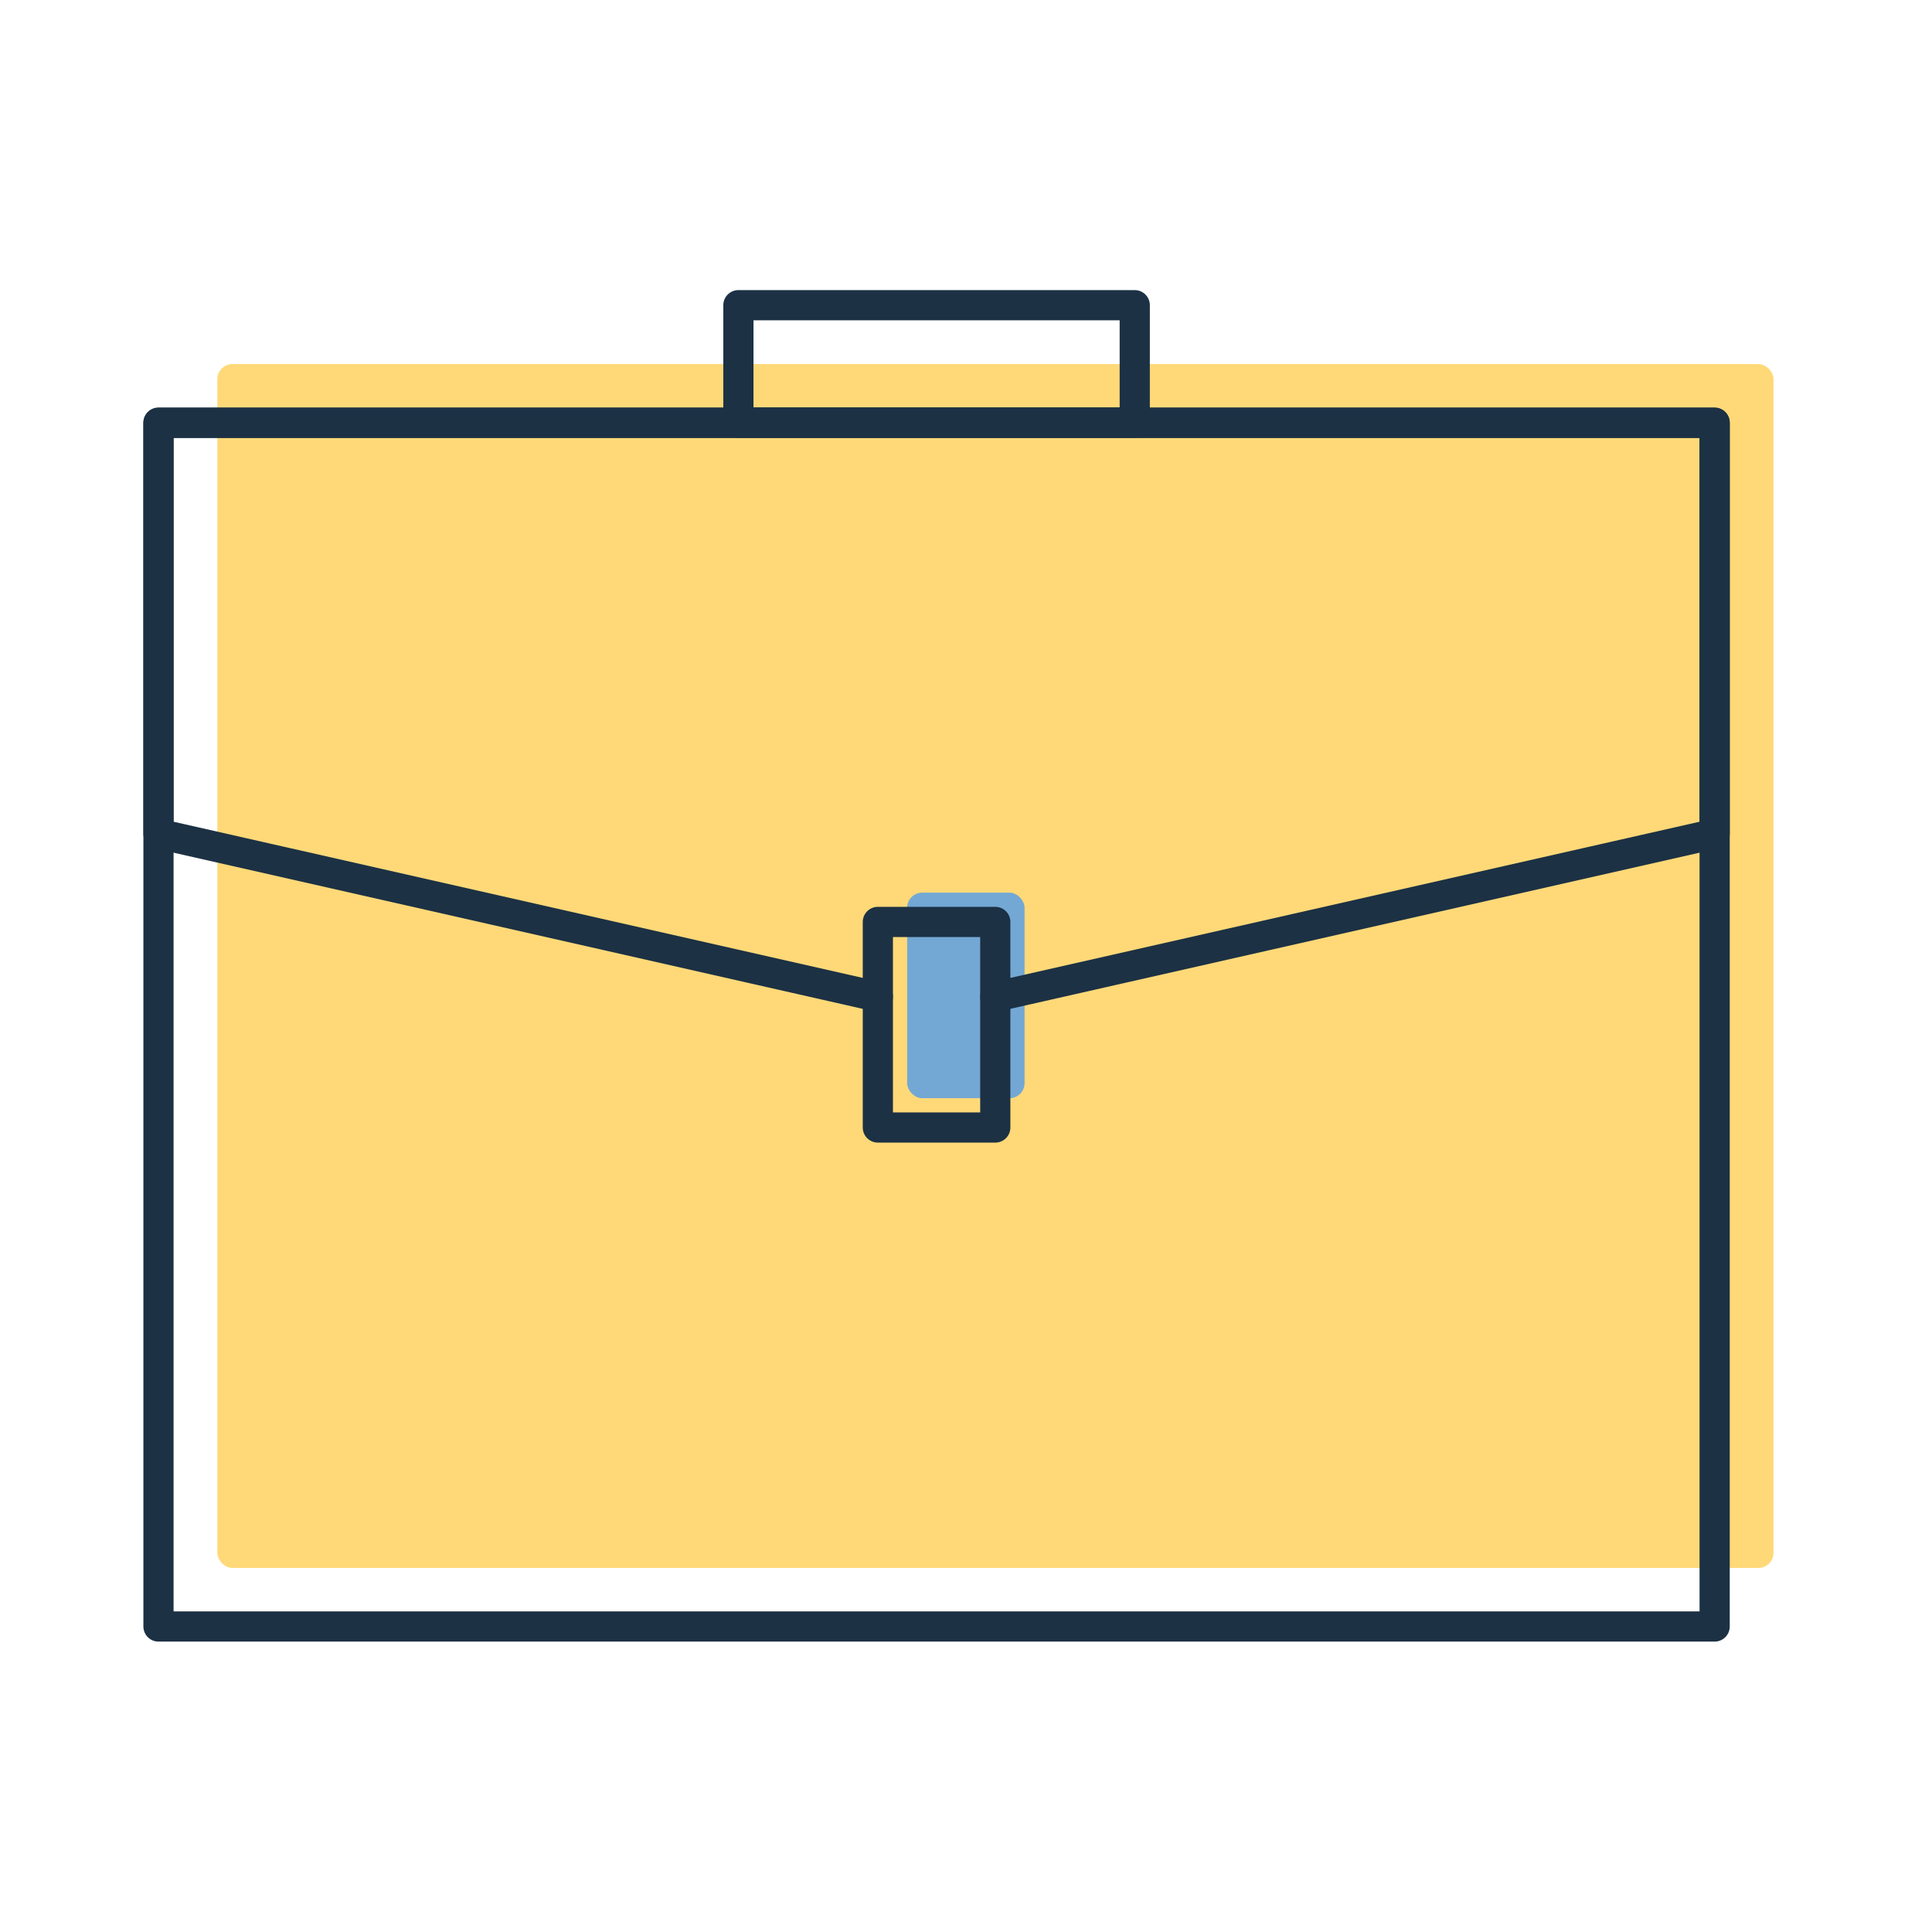 <svg xmlns="http://www.w3.org/2000/svg" viewBox="0 0 64 64"><defs><style>.cls-1{fill:#ffd978;}.cls-2{fill:none;stroke:#1c3144;stroke-linecap:round;stroke-linejoin:round;}.cls-3{fill:#73a8d4;}</style></defs><title>portfolio</title><g id="Layer_5" data-name="Layer 5"><rect class="cls-1" x="7.2" y="12.06" width="51.55" height="39.88" rx="0.5"/><rect class="cls-2" x="5.25" y="14" width="51.55" height="39.88"/><rect class="cls-2" x="24.46" y="10.11" width="13.13" height="3.89"/><rect class="cls-3" x="30.05" y="29.57" width="3.89" height="6.81" rx="0.5"/><rect class="cls-2" x="29.08" y="30.54" width="3.89" height="6.81"/><polyline class="cls-2" points="29.08 33.02 5.25 27.62 5.25 14.01 56.8 14.01 56.8 27.62 32.97 33.02"/></g></svg>
